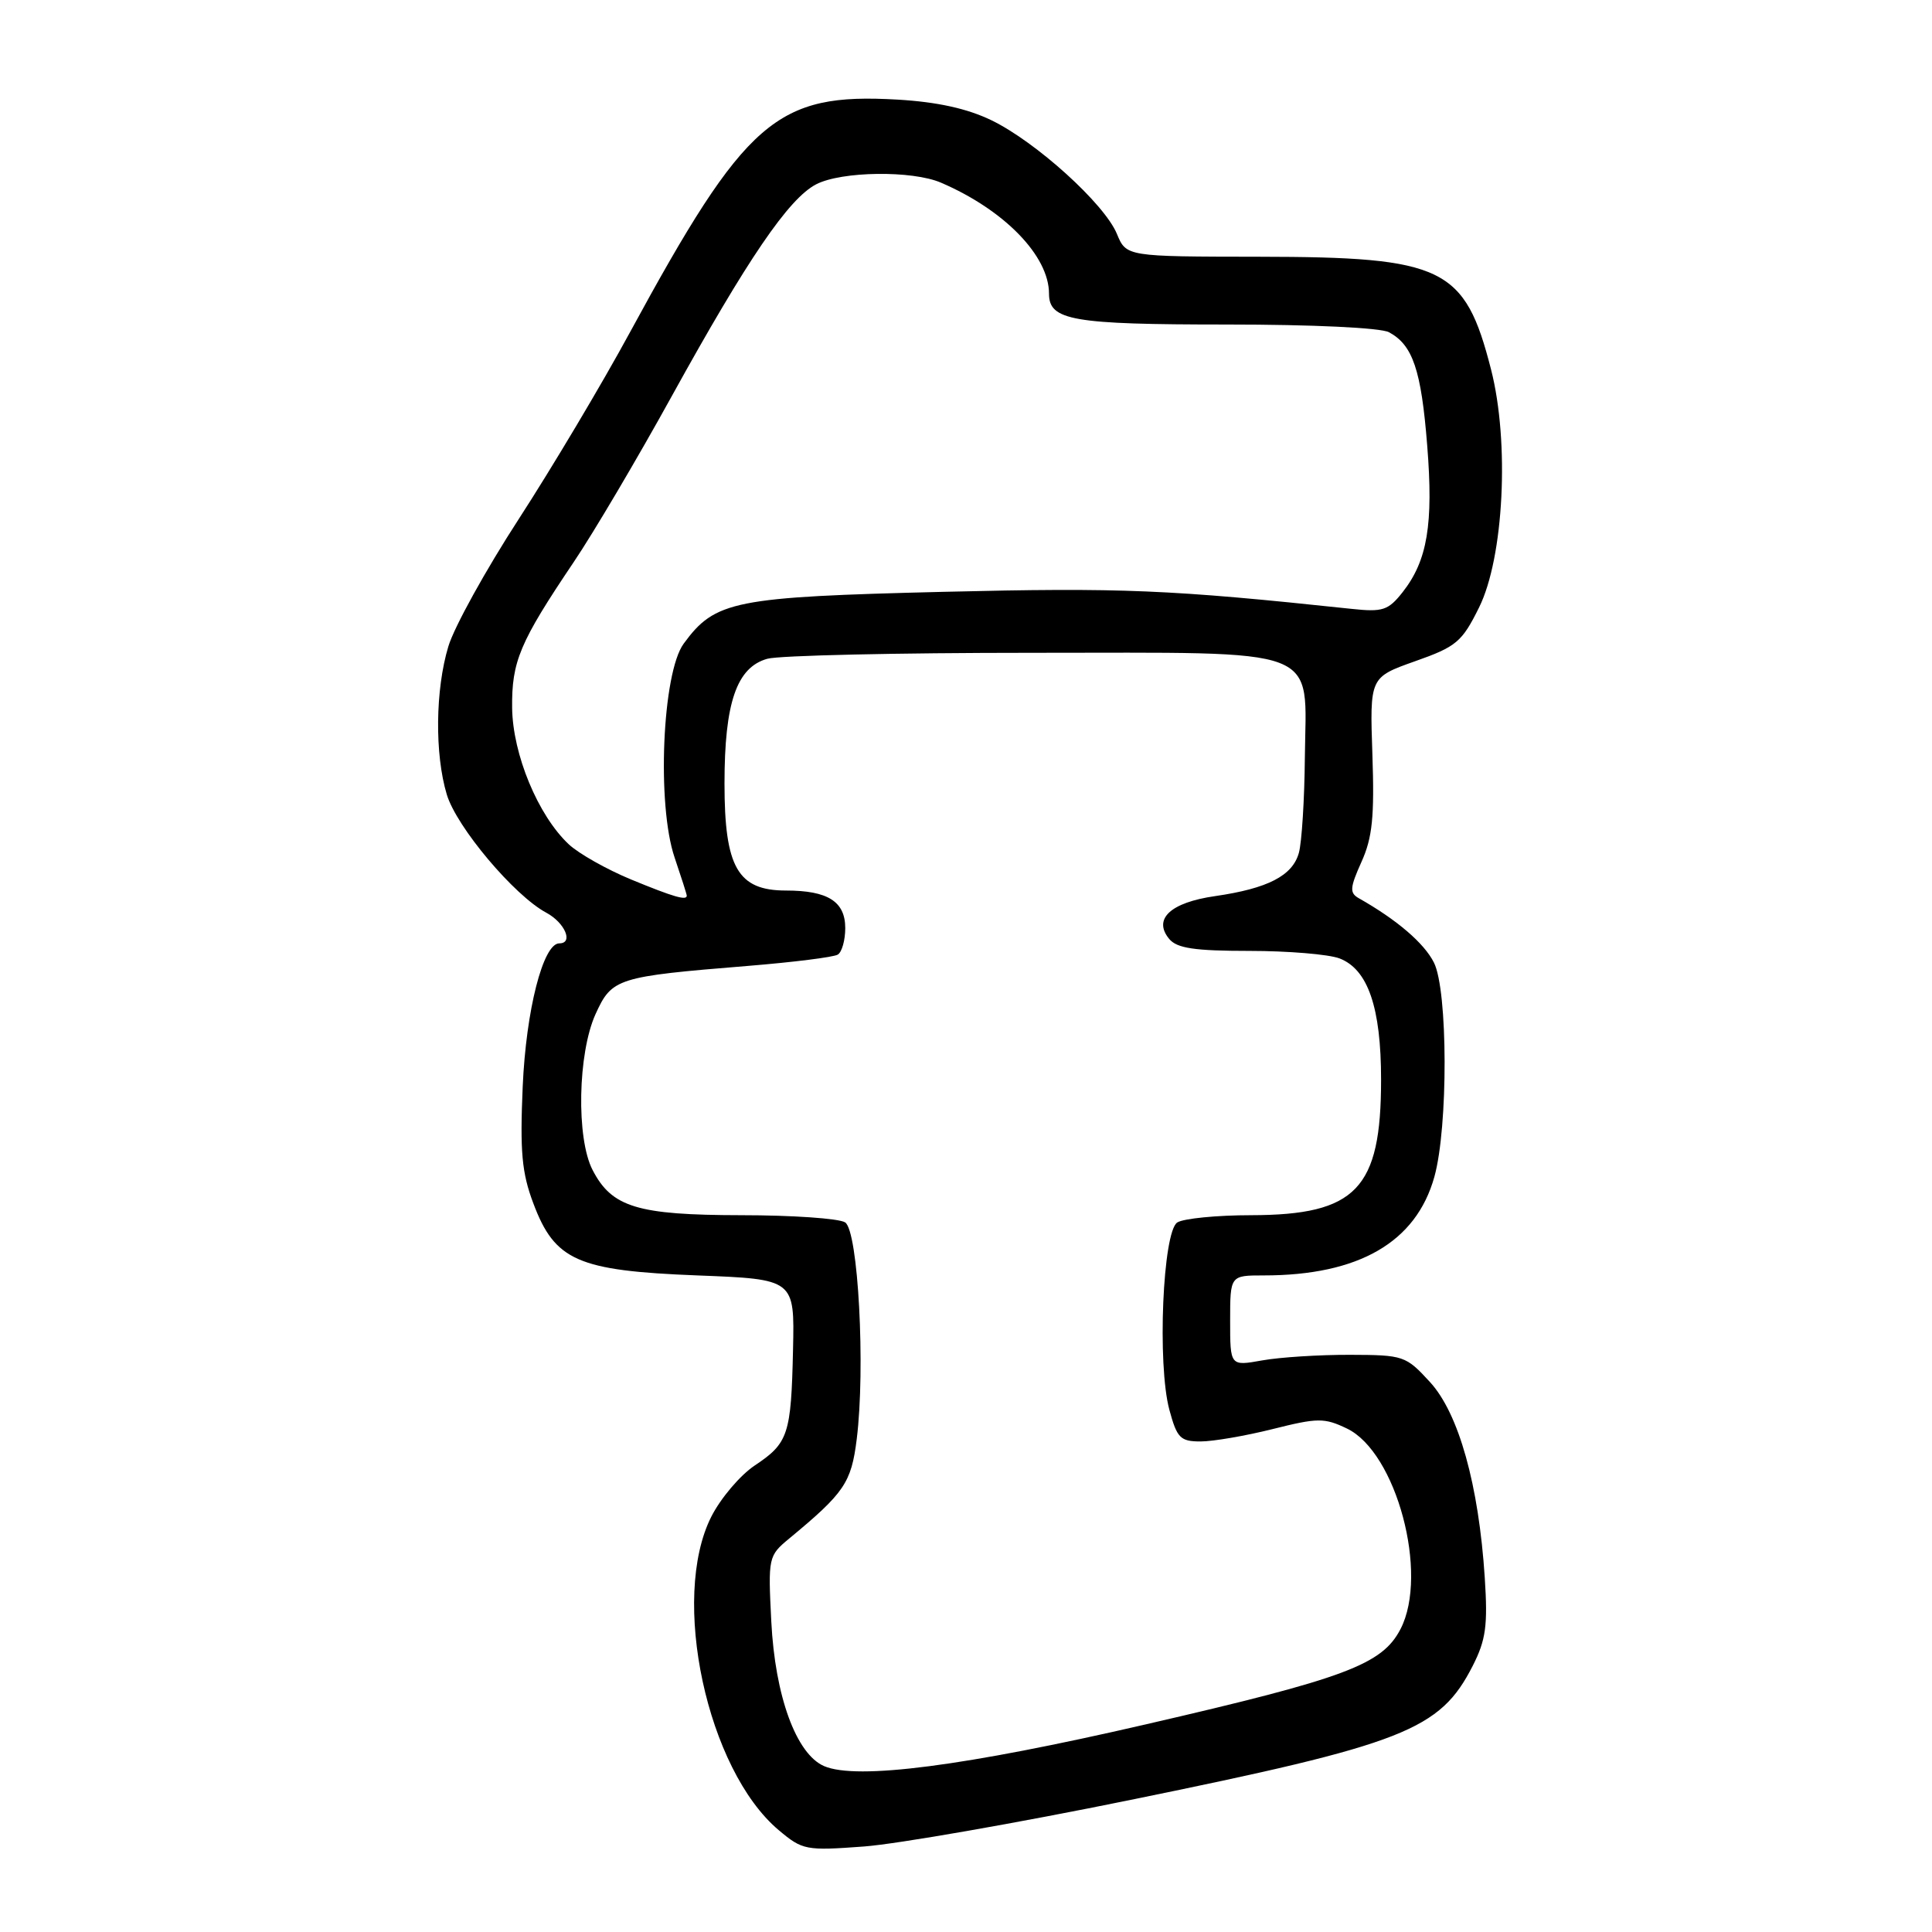 <?xml version="1.0" encoding="UTF-8" standalone="no"?>
<!DOCTYPE svg PUBLIC "-//W3C//DTD SVG 1.1//EN" "http://www.w3.org/Graphics/SVG/1.1/DTD/svg11.dtd" >
<svg xmlns="http://www.w3.org/2000/svg" xmlns:xlink="http://www.w3.org/1999/xlink" version="1.1" viewBox="0 0 256 256">
 <g >
 <path fill="currentColor"
d=" M 149.84 238.49 C 186.18 231.07 190.79 229.26 195.15 220.72 C 196.89 217.29 197.15 215.39 196.74 209.06 C 195.94 196.75 193.29 187.29 189.49 183.14 C 186.28 179.64 185.99 179.54 178.85 179.52 C 174.81 179.51 169.59 179.84 167.25 180.26 C 163.00 181.02 163.00 181.02 163.00 175.01 C 163.00 169.00 163.00 169.00 167.45 169.00 C 180.04 169.00 187.64 164.61 190.06 155.94 C 191.90 149.35 191.86 131.21 190.00 127.54 C 188.70 124.96 185.09 121.87 180.05 119.02 C 178.81 118.32 178.86 117.64 180.40 114.21 C 181.85 111.00 182.13 108.24 181.85 99.99 C 181.50 89.75 181.50 89.75 187.50 87.62 C 192.98 85.69 193.72 85.06 195.98 80.50 C 199.27 73.87 200.04 58.60 197.57 48.95 C 194.10 35.40 191.32 34.05 166.87 34.02 C 149.24 34.00 149.24 34.00 147.99 30.98 C 146.34 27.00 137.27 18.79 131.36 15.93 C 128.15 14.38 124.19 13.51 118.95 13.20 C 102.87 12.27 98.84 15.77 83.49 44.00 C 79.76 50.88 73.12 62.01 68.76 68.74 C 64.39 75.47 60.18 83.08 59.41 85.65 C 57.68 91.37 57.59 99.91 59.20 105.27 C 60.49 109.58 68.14 118.67 72.39 120.94 C 74.86 122.27 76.02 125.00 74.11 125.00 C 71.96 125.00 69.70 133.86 69.26 144.00 C 68.89 152.59 69.14 155.40 70.67 159.45 C 73.52 167.05 76.54 168.38 92.40 169.00 C 105.29 169.50 105.29 169.50 105.08 178.83 C 104.83 190.11 104.46 191.22 100.00 194.19 C 98.08 195.47 95.49 198.52 94.25 200.97 C 88.79 211.78 93.68 234.50 103.18 242.50 C 106.34 245.16 106.78 245.24 114.48 244.67 C 118.89 244.34 134.80 241.56 149.84 238.49 Z  M 109.20 234.02 C 105.50 232.42 102.70 224.75 102.20 214.85 C 101.77 206.34 101.81 206.15 104.59 203.85 C 111.90 197.80 112.80 196.47 113.52 190.70 C 114.69 181.30 113.72 163.07 111.98 161.97 C 111.17 161.45 104.97 161.02 98.20 161.02 C 84.46 161.00 81.07 159.97 78.52 155.03 C 76.34 150.83 76.56 139.57 78.91 134.38 C 81.08 129.61 81.73 129.40 99.08 127.99 C 105.10 127.50 110.47 126.83 111.01 126.49 C 111.56 126.16 112.00 124.57 112.00 122.98 C 112.00 119.46 109.70 118.00 104.14 118.00 C 97.76 118.00 96.00 114.93 96.00 103.83 C 96.00 93.11 97.61 88.42 101.68 87.29 C 103.23 86.85 118.97 86.50 136.64 86.50 C 175.84 86.50 173.05 85.43 172.90 100.40 C 172.85 105.96 172.49 111.62 172.11 113.00 C 171.27 116.04 167.99 117.73 161.00 118.74 C 155.08 119.59 152.74 121.78 154.93 124.42 C 155.96 125.65 158.28 126.00 165.56 126.00 C 170.68 126.00 176.05 126.45 177.48 126.99 C 181.26 128.43 183.00 133.50 183.00 143.07 C 183.00 157.55 179.70 160.99 165.80 161.02 C 161.23 161.02 156.82 161.46 156.00 161.98 C 154.07 163.20 153.32 180.77 154.95 186.82 C 155.96 190.55 156.40 191.00 159.08 191.00 C 160.74 191.00 165.03 190.26 168.63 189.36 C 174.60 187.86 175.47 187.85 178.46 189.28 C 185.03 192.41 189.35 208.55 185.58 215.85 C 183.14 220.57 178.34 222.37 151.77 228.50 C 127.82 234.03 113.53 235.88 109.20 234.02 Z  M 83.63 116.54 C 80.41 115.21 76.68 113.11 75.36 111.87 C 71.29 108.05 67.94 99.96 67.86 93.81 C 67.79 87.65 68.86 85.11 76.02 74.48 C 78.62 70.63 84.47 60.73 89.02 52.48 C 99.05 34.31 104.50 26.31 108.15 24.42 C 111.51 22.68 120.89 22.56 124.70 24.21 C 133.09 27.82 139.00 33.91 139.00 38.92 C 139.00 42.46 142.10 43.00 162.50 43.00 C 173.97 43.00 182.93 43.43 184.04 44.02 C 187.20 45.71 188.32 49.02 189.11 59.00 C 189.95 69.47 189.14 74.28 185.86 78.46 C 183.95 80.88 183.22 81.12 179.11 80.68 C 154.95 78.11 148.64 77.85 125.04 78.42 C 97.22 79.10 94.76 79.59 90.59 85.29 C 87.75 89.17 87.01 106.65 89.39 113.63 C 90.27 116.23 91.00 118.50 91.00 118.68 C 91.00 119.36 89.29 118.87 83.63 116.54 Z "/>
</g>
</svg>